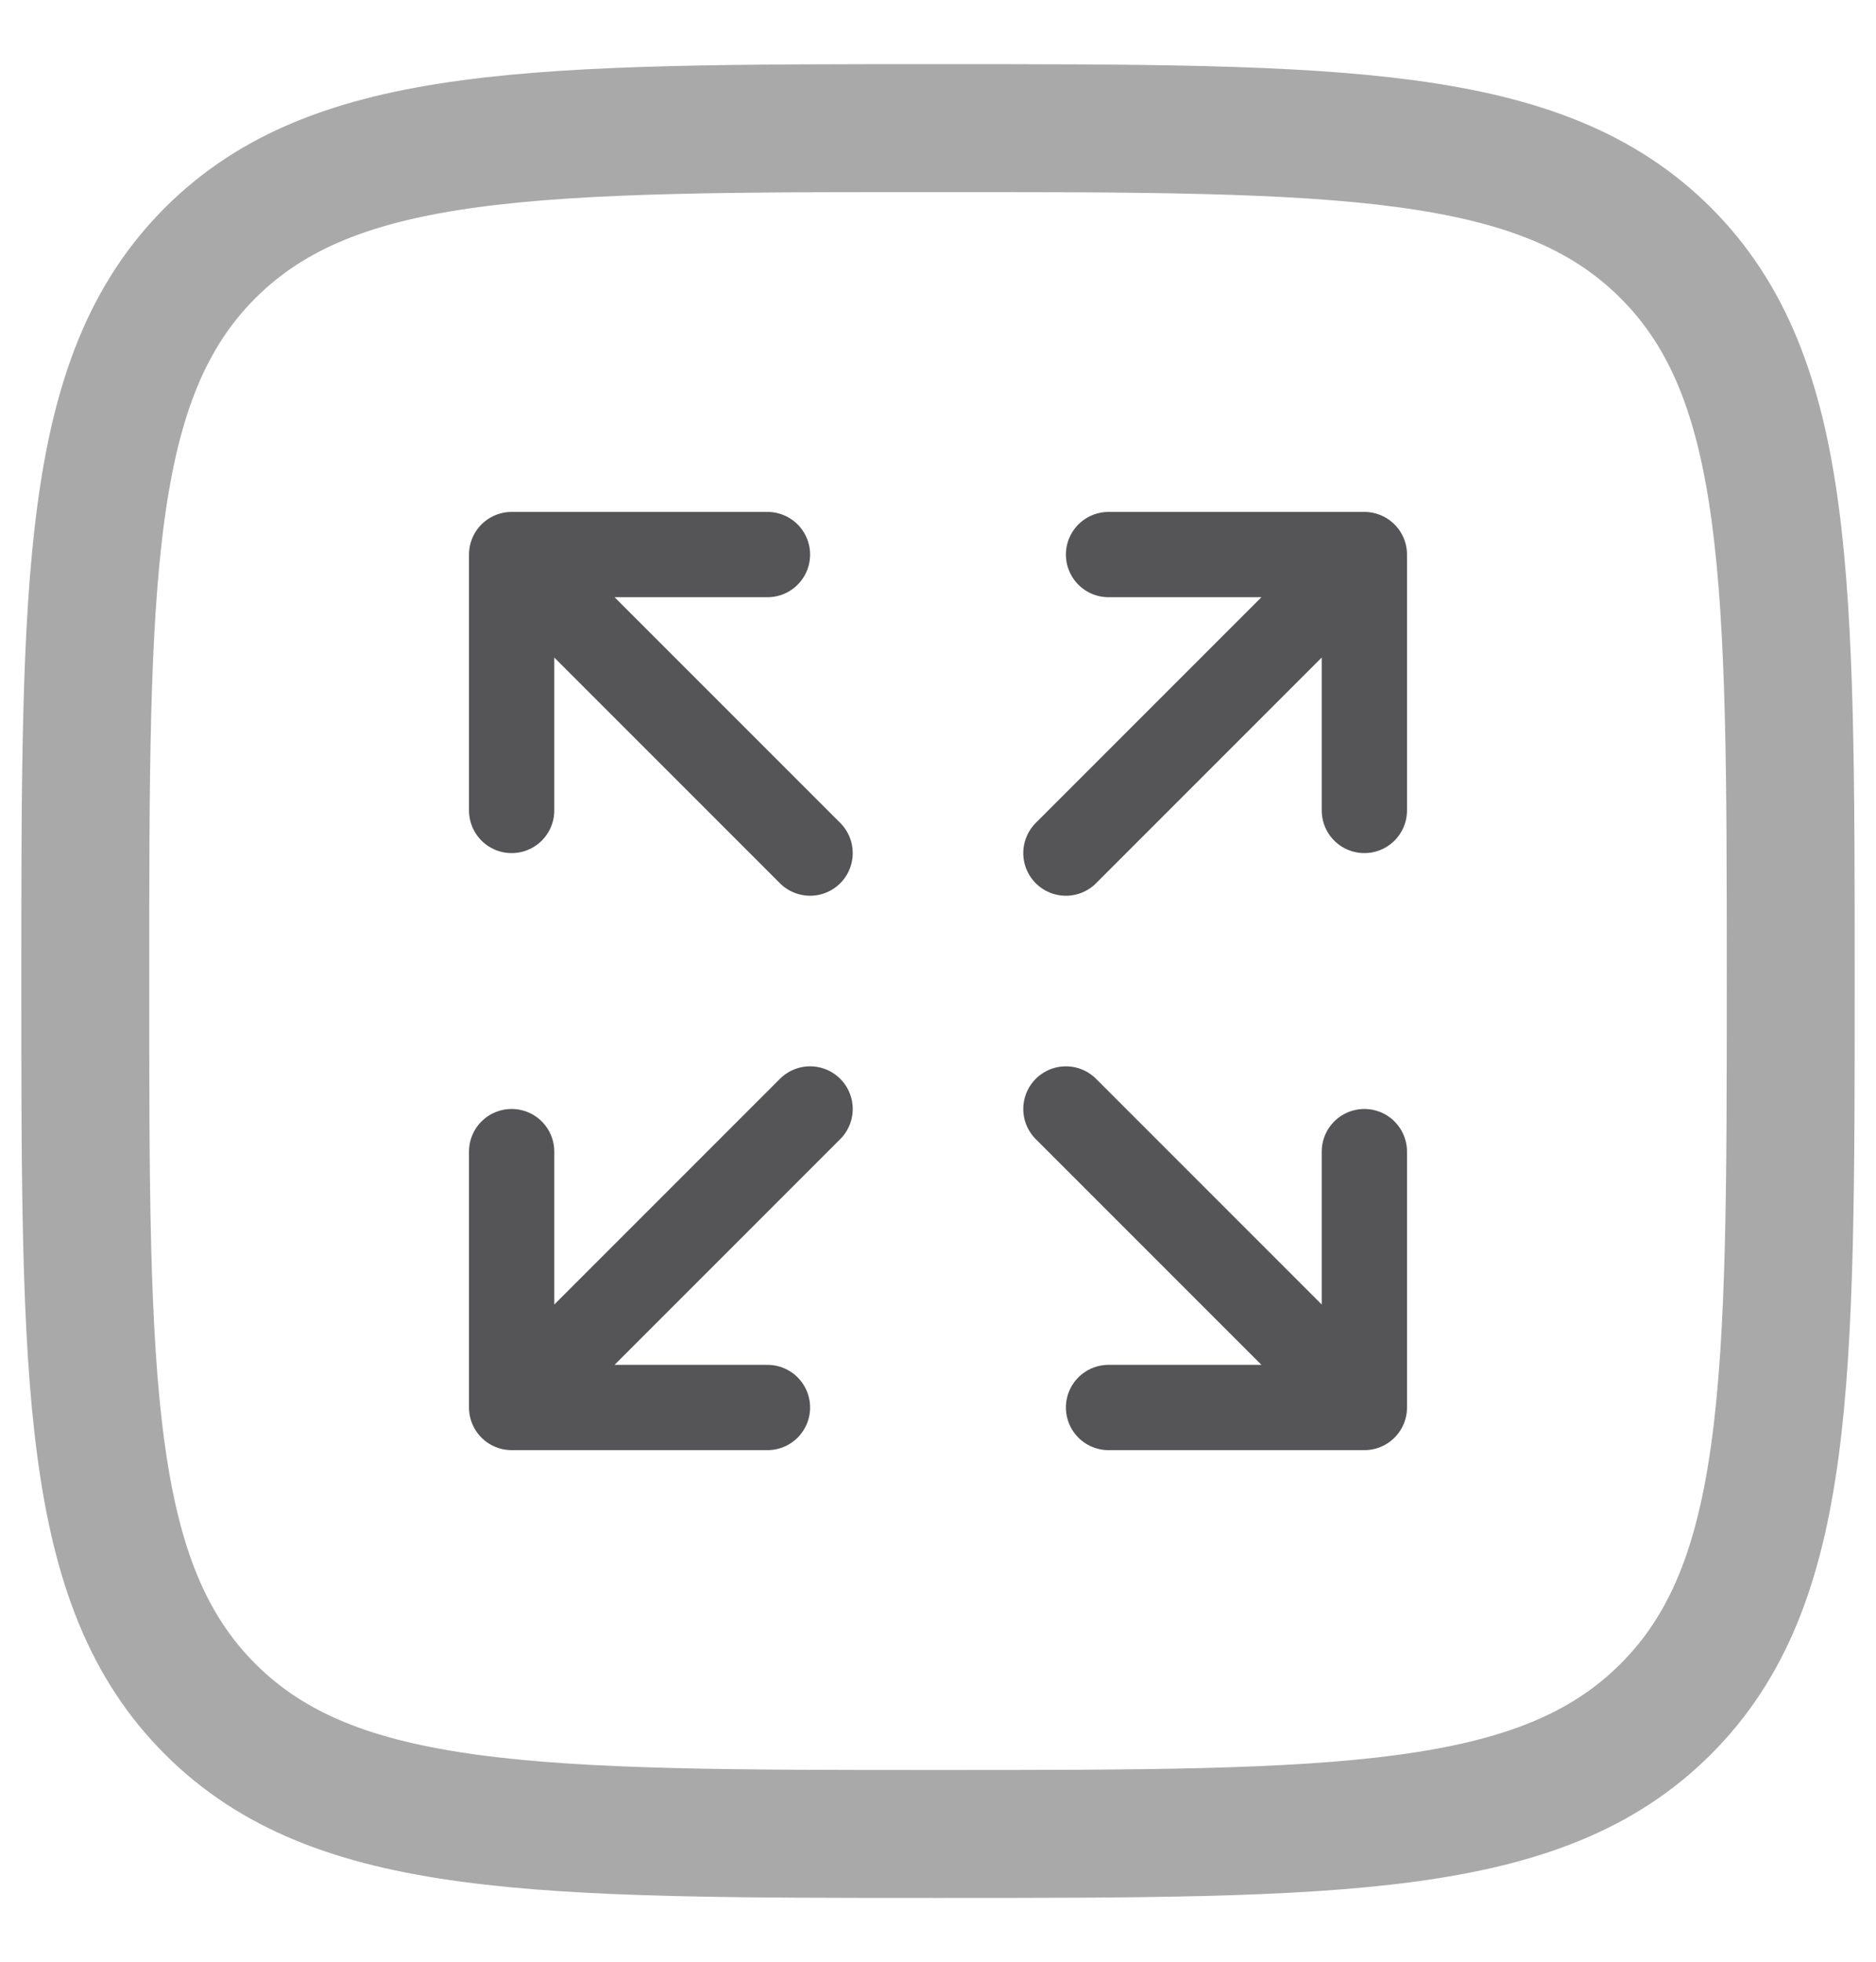 <svg xmlns="http://www.w3.org/2000/svg" width="22" height="23" viewBox="0 0 22 23" fill="none">
  <path d="M16 6.502H13M16 6.502V9.502M16 6.502L12.5 10.002M6 16.502H9M6 16.502V13.502M6 16.502L9.5 13.002M6 6.502H9M6 6.502V9.502M6 6.502L9.5 10.002M16 16.502H13M16 16.502V13.502M16 16.502L12.5 13.002" stroke="#555456" stroke-linecap="round" stroke-linejoin="round"/>
  <path opacity="0.5" d="M1 11.502C1 6.788 1 4.431 2.464 2.966C3.93 1.502 6.286 1.502 11 1.502C15.714 1.502 18.071 1.502 19.535 2.966C21 4.432 21 6.788 21 11.502C21 16.216 21 18.573 19.535 20.037C18.072 21.502 15.714 21.502 11 21.502C6.286 21.502 3.929 21.502 2.464 20.037C1 18.574 1 16.216 1 11.502Z" stroke="#555456" stroke-width="1.5"/>
</svg>